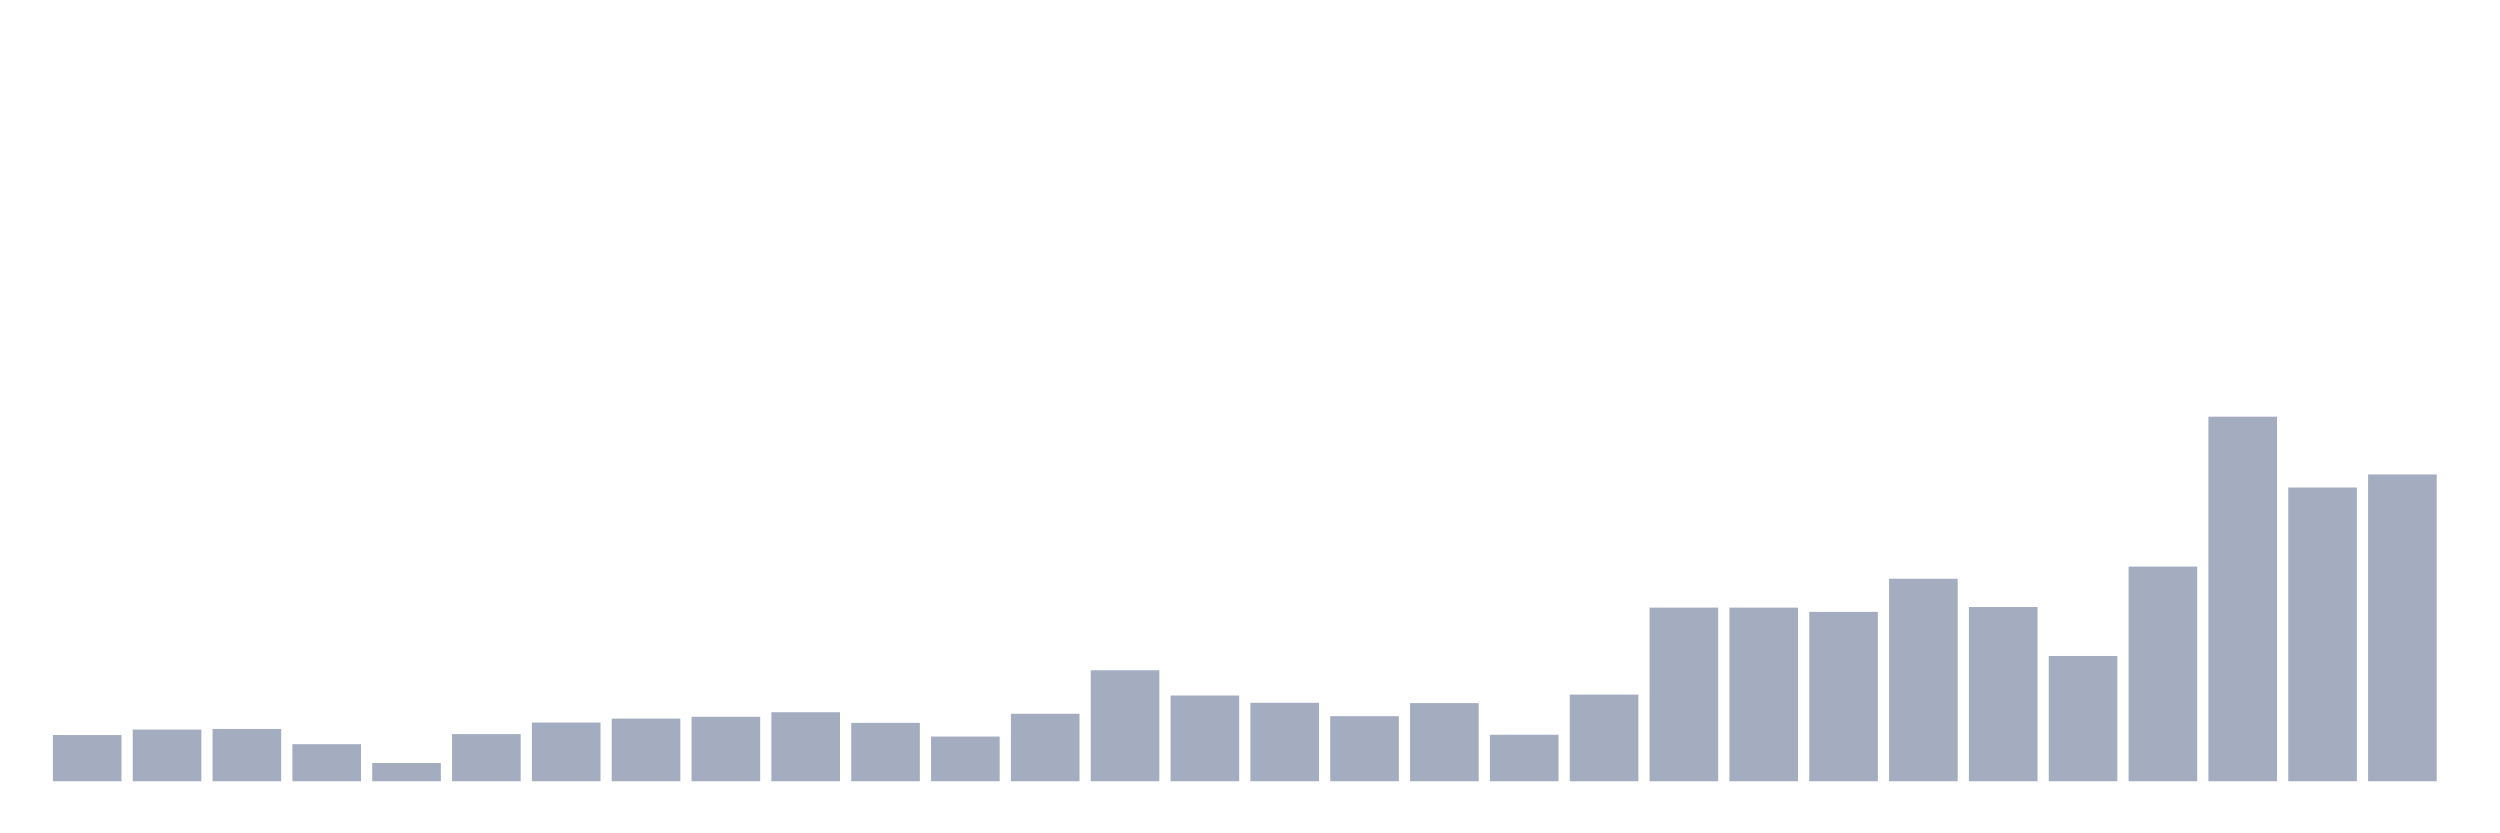 <svg xmlns="http://www.w3.org/2000/svg" viewBox="0 0 480 160"><g transform="translate(10,10)"><rect class="bar" x="0.153" width="13.175" y="131.126" height="8.874" fill="rgb(164,173,192)"></rect><rect class="bar" x="15.482" width="13.175" y="130.075" height="9.925" fill="rgb(164,173,192)"></rect><rect class="bar" x="30.81" width="13.175" y="129.958" height="10.042" fill="rgb(164,173,192)"></rect><rect class="bar" x="46.138" width="13.175" y="132.877" height="7.123" fill="rgb(164,173,192)"></rect><rect class="bar" x="61.466" width="13.175" y="136.497" height="3.503" fill="rgb(164,173,192)"></rect><rect class="bar" x="76.794" width="13.175" y="130.951" height="9.049" fill="rgb(164,173,192)"></rect><rect class="bar" x="92.123" width="13.175" y="128.732" height="11.268" fill="rgb(164,173,192)"></rect><rect class="bar" x="107.451" width="13.175" y="127.973" height="12.027" fill="rgb(164,173,192)"></rect><rect class="bar" x="122.779" width="13.175" y="127.623" height="12.377" fill="rgb(164,173,192)"></rect><rect class="bar" x="138.107" width="13.175" y="126.747" height="13.253" fill="rgb(164,173,192)"></rect><rect class="bar" x="153.436" width="13.175" y="128.791" height="11.209" fill="rgb(164,173,192)"></rect><rect class="bar" x="168.764" width="13.175" y="131.418" height="8.582" fill="rgb(164,173,192)"></rect><rect class="bar" x="184.092" width="13.175" y="127.039" height="12.961" fill="rgb(164,173,192)"></rect><rect class="bar" x="199.42" width="13.175" y="118.691" height="21.309" fill="rgb(164,173,192)"></rect><rect class="bar" x="214.748" width="13.175" y="123.536" height="16.464" fill="rgb(164,173,192)"></rect><rect class="bar" x="230.077" width="13.175" y="124.937" height="15.063" fill="rgb(164,173,192)"></rect><rect class="bar" x="245.405" width="13.175" y="127.506" height="12.494" fill="rgb(164,173,192)"></rect><rect class="bar" x="260.733" width="13.175" y="124.996" height="15.004" fill="rgb(164,173,192)"></rect><rect class="bar" x="276.061" width="13.175" y="131.068" height="8.932" fill="rgb(164,173,192)"></rect><rect class="bar" x="291.39" width="13.175" y="123.361" height="16.639" fill="rgb(164,173,192)"></rect><rect class="bar" x="306.718" width="13.175" y="106.664" height="33.336" fill="rgb(164,173,192)"></rect><rect class="bar" x="322.046" width="13.175" y="106.664" height="33.336" fill="rgb(164,173,192)"></rect><rect class="bar" x="337.374" width="13.175" y="107.481" height="32.519" fill="rgb(164,173,192)"></rect><rect class="bar" x="352.702" width="13.175" y="101.118" height="38.882" fill="rgb(164,173,192)"></rect><rect class="bar" x="368.031" width="13.175" y="106.547" height="33.453" fill="rgb(164,173,192)"></rect><rect class="bar" x="383.359" width="13.175" y="115.947" height="24.053" fill="rgb(164,173,192)"></rect><rect class="bar" x="398.687" width="13.175" y="98.782" height="41.218" fill="rgb(164,173,192)"></rect><rect class="bar" x="414.015" width="13.175" y="70" height="70" fill="rgb(164,173,192)"></rect><rect class="bar" x="429.344" width="13.175" y="83.603" height="56.397" fill="rgb(164,173,192)"></rect><rect class="bar" x="444.672" width="13.175" y="81.093" height="58.907" fill="rgb(164,173,192)"></rect></g></svg>